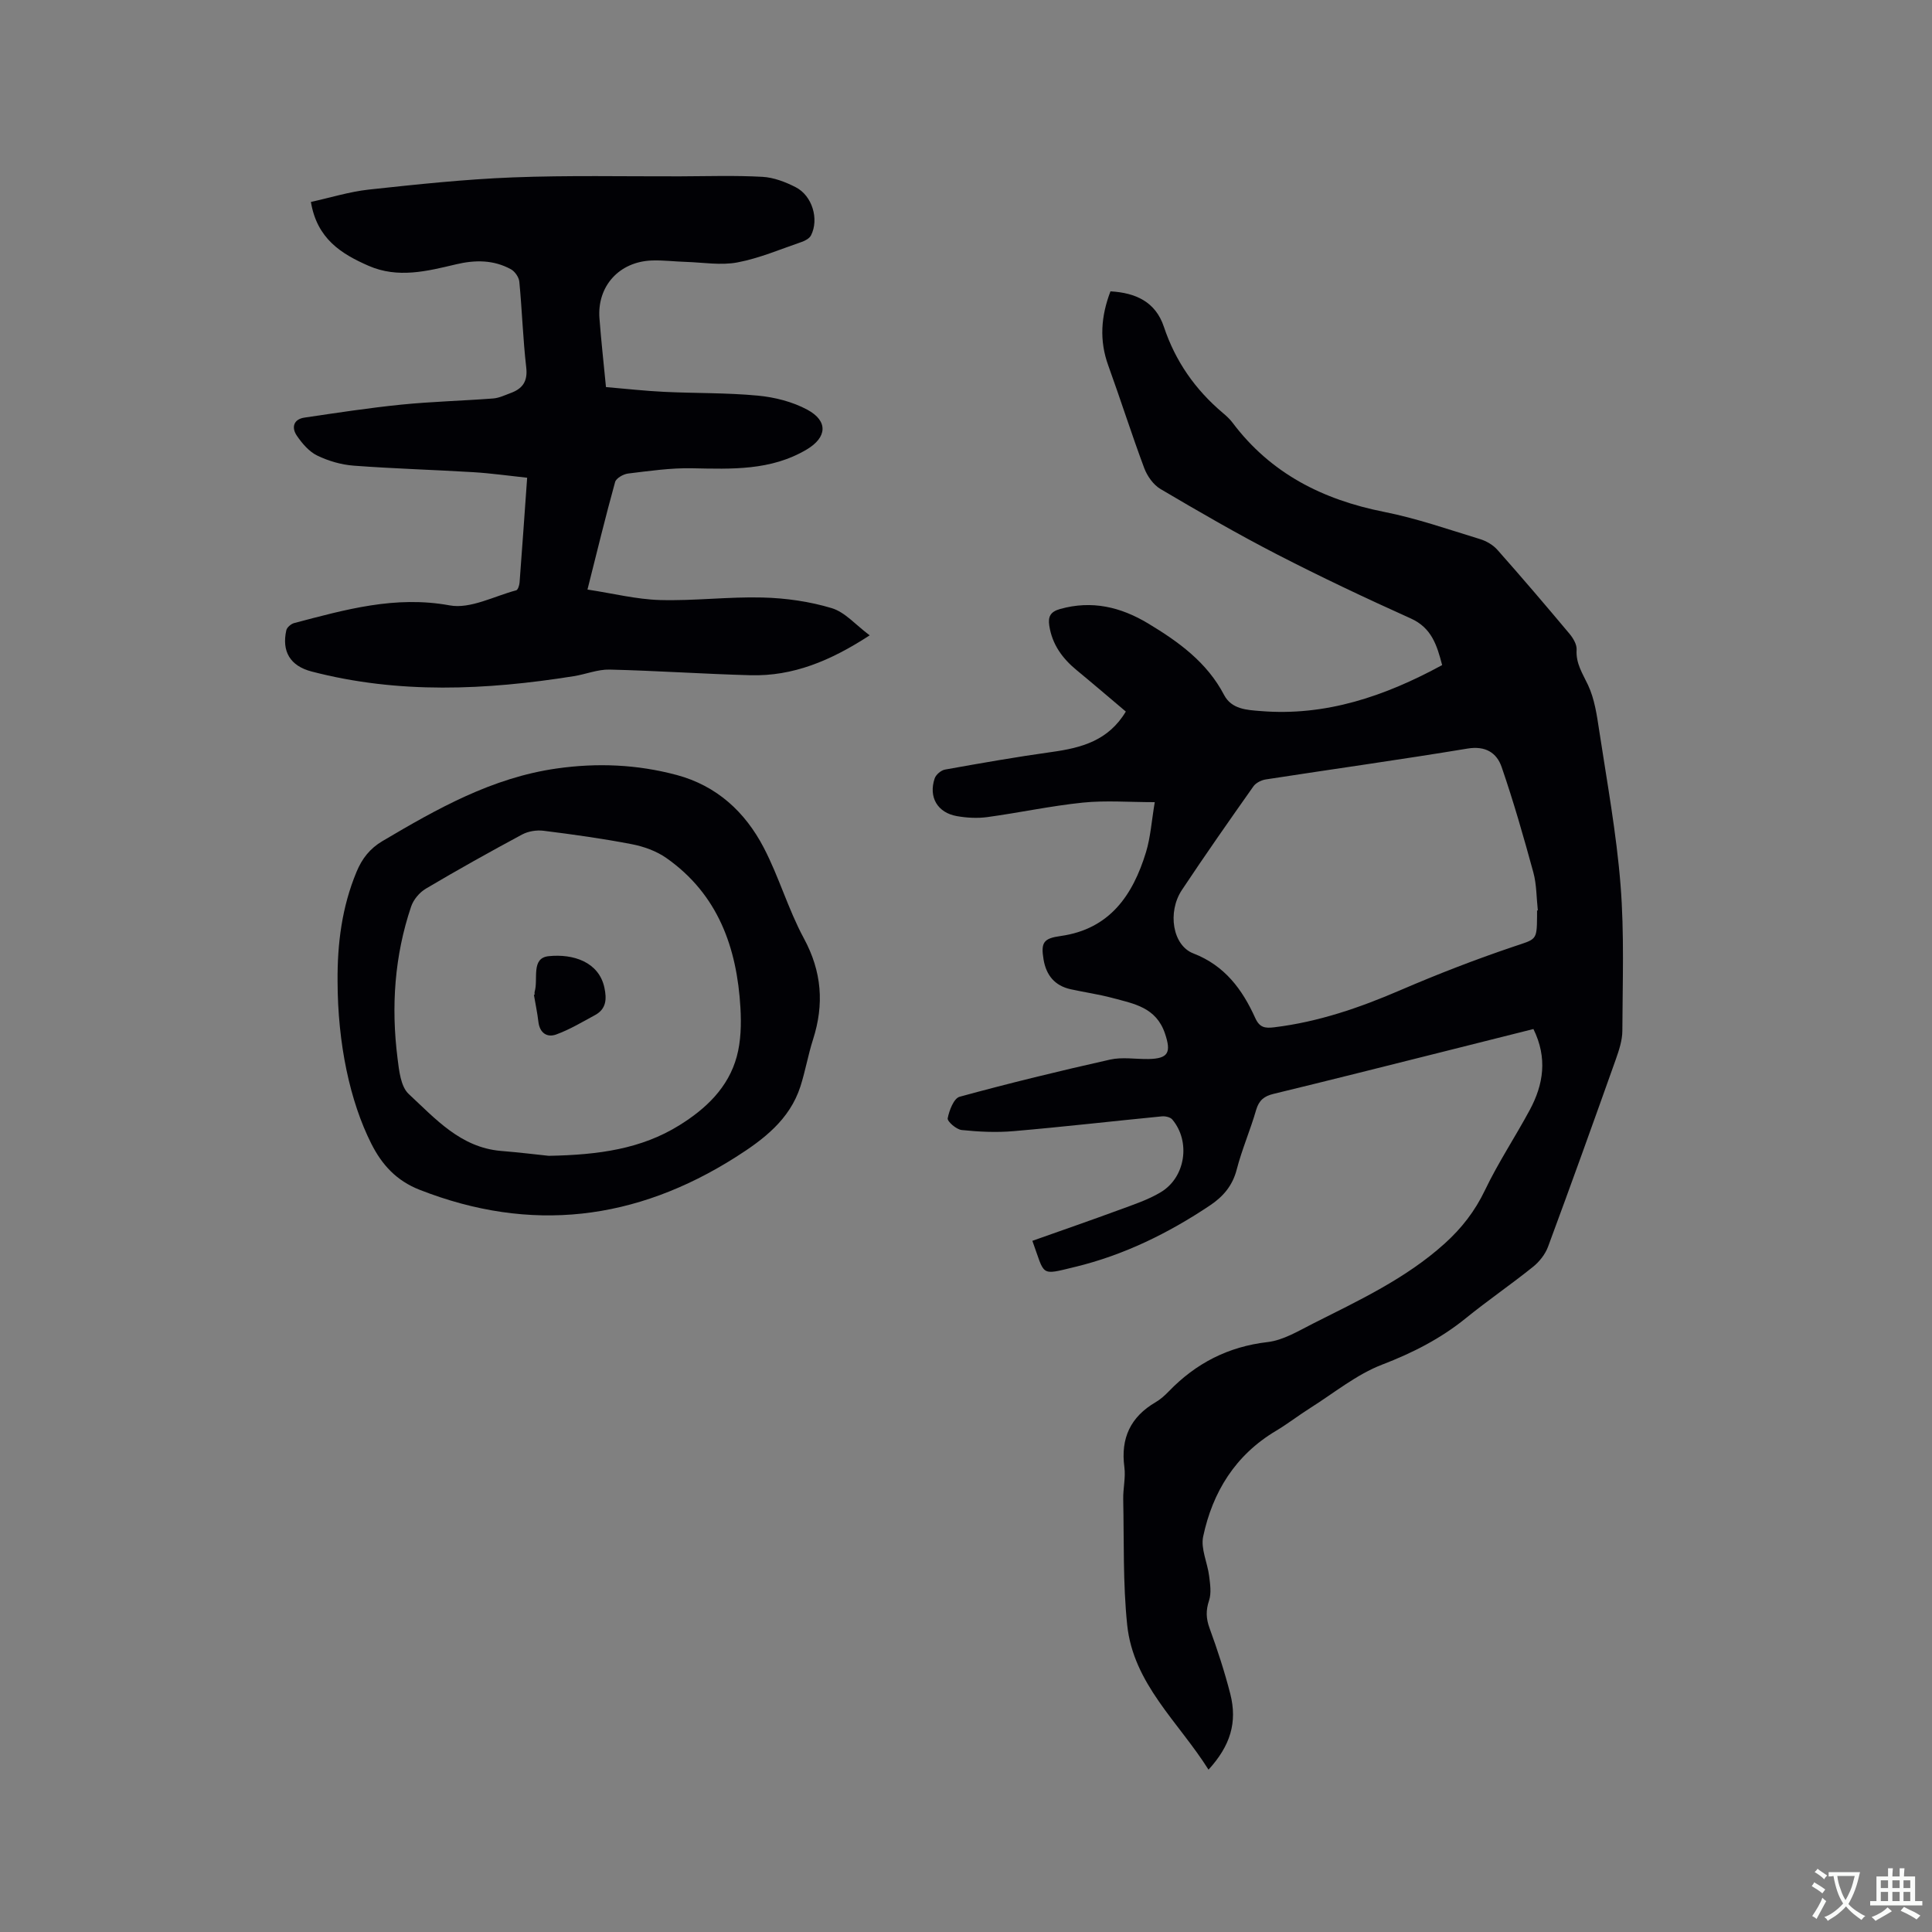 <svg enable-background="new 0 0 400 400" viewBox="0 0 400 400" xmlns="http://www.w3.org/2000/svg"><rect x="0" y="0" width="400" height="400" fill="#808080" stroke="none"/><g fill="#010105"><path d="m250.21 366.39c-6.2-9.86-15.58-17.79-16.84-29.99-.89-8.6-.64-17.32-.82-25.98-.05-2.22.53-4.49.24-6.66-.8-6 1.27-10.42 6.49-13.46.99-.58 1.89-1.39 2.69-2.22 5.63-5.83 12.29-9.27 20.48-10.22 3.21-.37 6.32-2.27 9.32-3.79 9.54-4.82 19.27-9.33 27.34-16.61 3.5-3.16 6.26-6.7 8.33-11.03 2.73-5.71 6.27-11.03 9.28-16.62 2.84-5.27 3.71-10.76.76-16.76-6.41 1.61-12.84 3.23-19.26 4.84-11.5 2.88-23 5.79-34.53 8.58-1.96.47-3.03 1.32-3.62 3.33-1.2 4.17-2.95 8.18-4.03 12.37-.87 3.34-2.81 5.58-5.53 7.4-8.61 5.76-17.82 10.28-27.89 12.72-7.41 1.8-6.21 1.91-8.88-5.39 6.06-2.15 12.13-4.25 18.16-6.47 2.87-1.06 5.84-2.04 8.43-3.6 5.14-3.08 6.21-10.5 2.38-15.05-.41-.49-1.45-.72-2.16-.65-10.23 1-20.44 2.18-30.68 3.06-3.56.31-7.19.14-10.75-.23-1.11-.11-3.03-1.78-2.91-2.43.31-1.63 1.27-4.13 2.47-4.46 10.31-2.82 20.71-5.35 31.14-7.69 2.52-.57 5.28-.08 7.93-.12 4.23-.07 4.74-1.42 3.45-5.27-1.83-5.44-6.42-6.17-10.83-7.36-2.86-.77-5.81-1.18-8.71-1.82-3.28-.73-5.05-2.89-5.6-6.14-.6-3.56 0-4.39 3.54-4.88 10.16-1.43 14.95-8.45 17.67-17.37.94-3.09 1.15-6.41 1.81-10.34-5.33 0-10.15-.39-14.88.09-6.63.68-13.18 2.1-19.78 3-2.06.28-4.25.16-6.3-.2-4.02-.7-5.91-3.93-4.61-7.8.26-.79 1.33-1.7 2.16-1.84 7.37-1.32 14.75-2.62 22.17-3.65 6.06-.85 11.64-2.33 15.25-8.36-3.4-2.87-6.76-5.75-10.17-8.56-2.97-2.44-5.1-5.36-5.68-9.25-.27-1.8.2-2.85 2.23-3.42 6.6-1.85 12.55-.43 18.24 2.99 6.31 3.8 12.18 8.03 15.72 14.8 1.56 2.98 4.75 3.11 7.49 3.33 13.57 1.13 25.83-3.08 37.66-9.51-1.09-4.19-2.21-7.73-6.5-9.66-9.36-4.21-18.64-8.6-27.76-13.3-8.17-4.21-16.14-8.83-24.06-13.5-1.47-.87-2.73-2.66-3.35-4.3-2.63-7.04-4.9-14.21-7.46-21.28-1.87-5.16-1.52-10.16.46-15.34 5.17.29 9.33 2.14 11.06 7.34 2.38 7.14 6.49 13.01 12.2 17.83.73.61 1.45 1.27 2.02 2.03 7.9 10.51 18.67 15.94 31.37 18.46 6.73 1.33 13.27 3.62 19.85 5.63 1.33.4 2.72 1.22 3.63 2.25 5.06 5.71 10.02 11.52 14.92 17.37.75.9 1.53 2.22 1.46 3.29-.18 2.85 1.24 4.92 2.37 7.32 1.34 2.86 1.82 6.18 2.3 9.36 1.62 10.67 3.58 21.33 4.43 32.08.79 10 .41 20.1.37 30.16-.01 1.95-.68 3.97-1.34 5.85-4.61 12.97-9.26 25.92-14.04 38.82-.58 1.57-1.79 3.11-3.11 4.17-4.54 3.65-9.37 6.95-13.89 10.62-5.24 4.25-11.01 7.19-17.33 9.62-5.33 2.05-9.99 5.89-14.91 8.99-2.42 1.53-4.69 3.3-7.14 4.76-8.37 5-13.07 12.62-15.03 21.86-.53 2.52.9 5.42 1.24 8.17.21 1.68.49 3.54-.02 5.07-.68 2.05-.63 3.72.11 5.74 1.63 4.46 3.11 9 4.29 13.6 1.49 5.89.03 10.71-4.51 15.68zm68.02-177.88c.05-.01.11-.01.16-.02-.29-2.63-.24-5.35-.93-7.88-2-7.32-4.09-14.63-6.56-21.8-1.01-2.94-3.33-4.44-7.04-3.83-13.9 2.3-27.86 4.24-41.78 6.39-.92.14-2.05.7-2.57 1.43-5.01 7.1-10 14.22-14.81 21.46-3.04 4.58-1.93 11.48 2.36 13.13 6.5 2.51 10.15 7.45 12.82 13.37.91 2.01 2.03 2.16 3.94 1.93 9.14-1.11 17.68-4.05 26.1-7.68 7.66-3.3 15.47-6.33 23.38-9 4.75-1.61 4.89-1.2 4.93-6.23 0-.42 0-.84 0-1.27z"/><path d="m121.63 122.06c5.28.8 10.13 2.03 15.02 2.17 7.08.2 14.19-.71 21.27-.52 4.79.12 9.7.82 14.28 2.2 2.76.83 4.96 3.47 7.86 5.63-8.15 5.31-15.91 8.49-24.67 8.26-9.73-.26-19.45-.94-29.18-1.17-2.47-.06-4.95.98-7.44 1.37-18.14 2.89-36.25 3.72-54.25-.97-4.46-1.16-6.22-4.17-5.24-8.55.14-.6.99-1.32 1.65-1.49 10.53-2.76 20.88-5.73 32.18-3.65 4.26.78 9.17-1.9 13.76-3.12.36-.09.65-1.03.7-1.59.54-7.07 1.03-14.14 1.57-21.72-3.87-.41-7.5-.93-11.15-1.15-8.25-.5-16.51-.73-24.75-1.35-2.58-.19-5.25-.97-7.58-2.1-1.68-.82-3.11-2.5-4.2-4.1-1.14-1.66-.73-3.41 1.58-3.75 6.68-.99 13.36-2.01 20.07-2.69 6.31-.63 12.66-.79 18.98-1.27 1.23-.09 2.43-.68 3.62-1.12 2.47-.9 3.58-2.41 3.24-5.31-.68-5.89-.86-11.84-1.43-17.75-.09-.92-.9-2.1-1.72-2.56-3.61-1.99-7.45-1.97-11.4-1.03-5.98 1.42-12.01 2.95-18.07.31-5.69-2.48-10.7-5.62-11.96-13.23 4.05-.89 7.98-2.12 11.99-2.56 9.9-1.07 19.82-2.13 29.76-2.52 11.52-.45 23.07-.19 34.6-.22 5.71-.02 11.43-.21 17.13.1 2.34.13 4.77 1.06 6.89 2.15 3.44 1.76 4.87 6.63 3.17 9.97-.32.63-1.2 1.11-1.93 1.36-4.41 1.51-8.76 3.38-13.3 4.24-3.44.65-7.13 0-10.71-.11-2.33-.07-4.66-.37-6.98-.29-6.77.23-11.38 5.3-10.88 11.96.35 4.64.87 9.26 1.35 14.25 4.11.35 8.09.8 12.08.99 6.45.31 12.94.17 19.37.78 3.49.33 7.16 1.26 10.23 2.91 4.37 2.35 4.08 5.74-.1 8.23-7.43 4.43-15.57 4.06-23.77 3.9-4.4-.09-8.84.56-13.23 1.09-.98.12-2.47.96-2.69 1.76-1.98 7.14-3.72 14.33-5.72 22.26z"/><path d="m69.89 203.17c-.06-7.8.9-15.4 3.93-22.67 1.13-2.72 2.74-4.81 5.36-6.36 11.33-6.7 22.7-13.13 36.06-15.03 8.41-1.2 16.66-.85 24.85 1.34 8.32 2.23 14.17 7.65 18.02 15.02 3.17 6.06 5.07 12.79 8.32 18.8 3.73 6.89 4.23 13.66 1.9 20.94-1.03 3.2-1.59 6.55-2.62 9.75-2.23 6.87-7.63 10.96-13.4 14.62-20.68 13.12-42.42 15.78-65.44 6.75-4.77-1.87-7.79-5.15-10.01-9.57-4.41-8.77-6.94-20.65-6.97-33.59zm43.72 36.13c10.43-.19 19.19-1.45 27.02-6.31 5.52-3.42 10.16-7.81 11.91-14.24.87-3.2.95-6.74.76-10.09-.72-12.46-4.64-23.51-15.34-31.02-2.07-1.45-4.7-2.39-7.21-2.87-6.03-1.16-12.12-2.01-18.22-2.77-1.44-.18-3.17.1-4.44.78-6.72 3.61-13.38 7.33-19.94 11.22-1.3.77-2.55 2.26-3.03 3.69-3.45 10.21-4.16 20.74-2.82 31.38.32 2.58.66 5.89 2.32 7.43 5.51 5.11 10.72 11.05 19.03 11.78 3.81.31 7.59.77 9.96 1.02z"/><path d="m110.69 205.94c0-.21-.05-.44.01-.63.77-2.59-.81-6.95 2.87-7.34 5.11-.54 10.41 1.19 11.56 6.49.51 2.38.41 4.43-1.93 5.7-2.64 1.43-5.25 3-8.05 4.02-1.88.68-3.41-.3-3.68-2.62-.22-1.88-.62-3.73-.93-5.59.04-.01.1-.02.15-.03z"/></g><path d="m377.9 391.2c-.2.3-.4.5-.6.8-.7-.6-1.4-1-2.2-1.5.2-.3.4-.5.5-.8.6.4 1.4.8 2.3 1.5zm-1.8 6.1c-.2-.2-.5-.4-.9-.6.4-.6.8-1.2 1.2-1.9s.7-1.3.9-1.9c.3.3.5.5.8.7-.7 1.3-1.4 2.6-2 3.7zm2.2-9c-.3.3-.5.5-.6.8-.6-.6-1.3-1.1-2-1.5.3-.3.5-.5.6-.7.6.5 1.3.9 2 1.4zm.3.2v-.9h2 4.5c-.3 1.3-.6 2.5-1 3.6s-.9 2.1-1.4 3c.4.5 1 1 1.6 1.4s1.2.8 1.9 1.1c-.3.2-.5.4-.8.8-.4-.3-1-.7-1.6-1.2s-1.2-1.1-1.6-1.6c-.5.6-1.1 1.1-1.7 1.6s-1.4.9-2.1 1.4c-.1-.3-.3-.5-.7-.8.6-.2 1.2-.5 1.9-1s1.4-1.1 2-1.8c-.5-.8-.9-1.6-1.2-2.5s-.6-2-.8-3.2c-.4.1-.7.1-1 .1zm2.5 2.7c.3 1 .7 1.7 1 2.2.3-.5.6-1.1 1-2s.6-1.9.9-3h-3.2-.4c.1.9.3 1.8.7 2.8z" fill="#fafbfa"/><path d="m396.5 388.5v1.5 3.6h1.5v.9c-.4 0-1 0-1.7 0h-7.9c-.5 0-.9 0-1.2 0v-.9h1.3v-3.5c0-.7 0-1.2 0-1.6h2.4c0-.8 0-1.4 0-1.7h1c0 .3-.1.8-.1 1.7h1.5c0-.8 0-1.4 0-1.7h1c0 .3-.1.9-.1 1.7zm-8.2 9.2c-.2-.3-.5-.5-.8-.8.8-.3 1.4-.6 1.9-.9s1-.7 1.4-1.1c.3.3.6.5.9.8-1.6 1-2.8 1.6-3.4 2zm2.6-6.8v-1.6h-1.5v1.6zm0 2.7v-1.9h-1.5v1.9zm2.4-2.7v-1.6h-1.5v1.6zm0 2.7v-1.9h-1.5v1.9zm.2 2 .7-.8c.4.2.9.5 1.6.8s1.3.7 1.8 1c-.3.3-.5.5-.8.8-.4-.3-1.5-1-3.3-1.8zm2-4.7v-1.6h-1.4v1.6zm0 2.7v-1.9h-1.4v1.9z" fill="#fafbfa"/></svg>